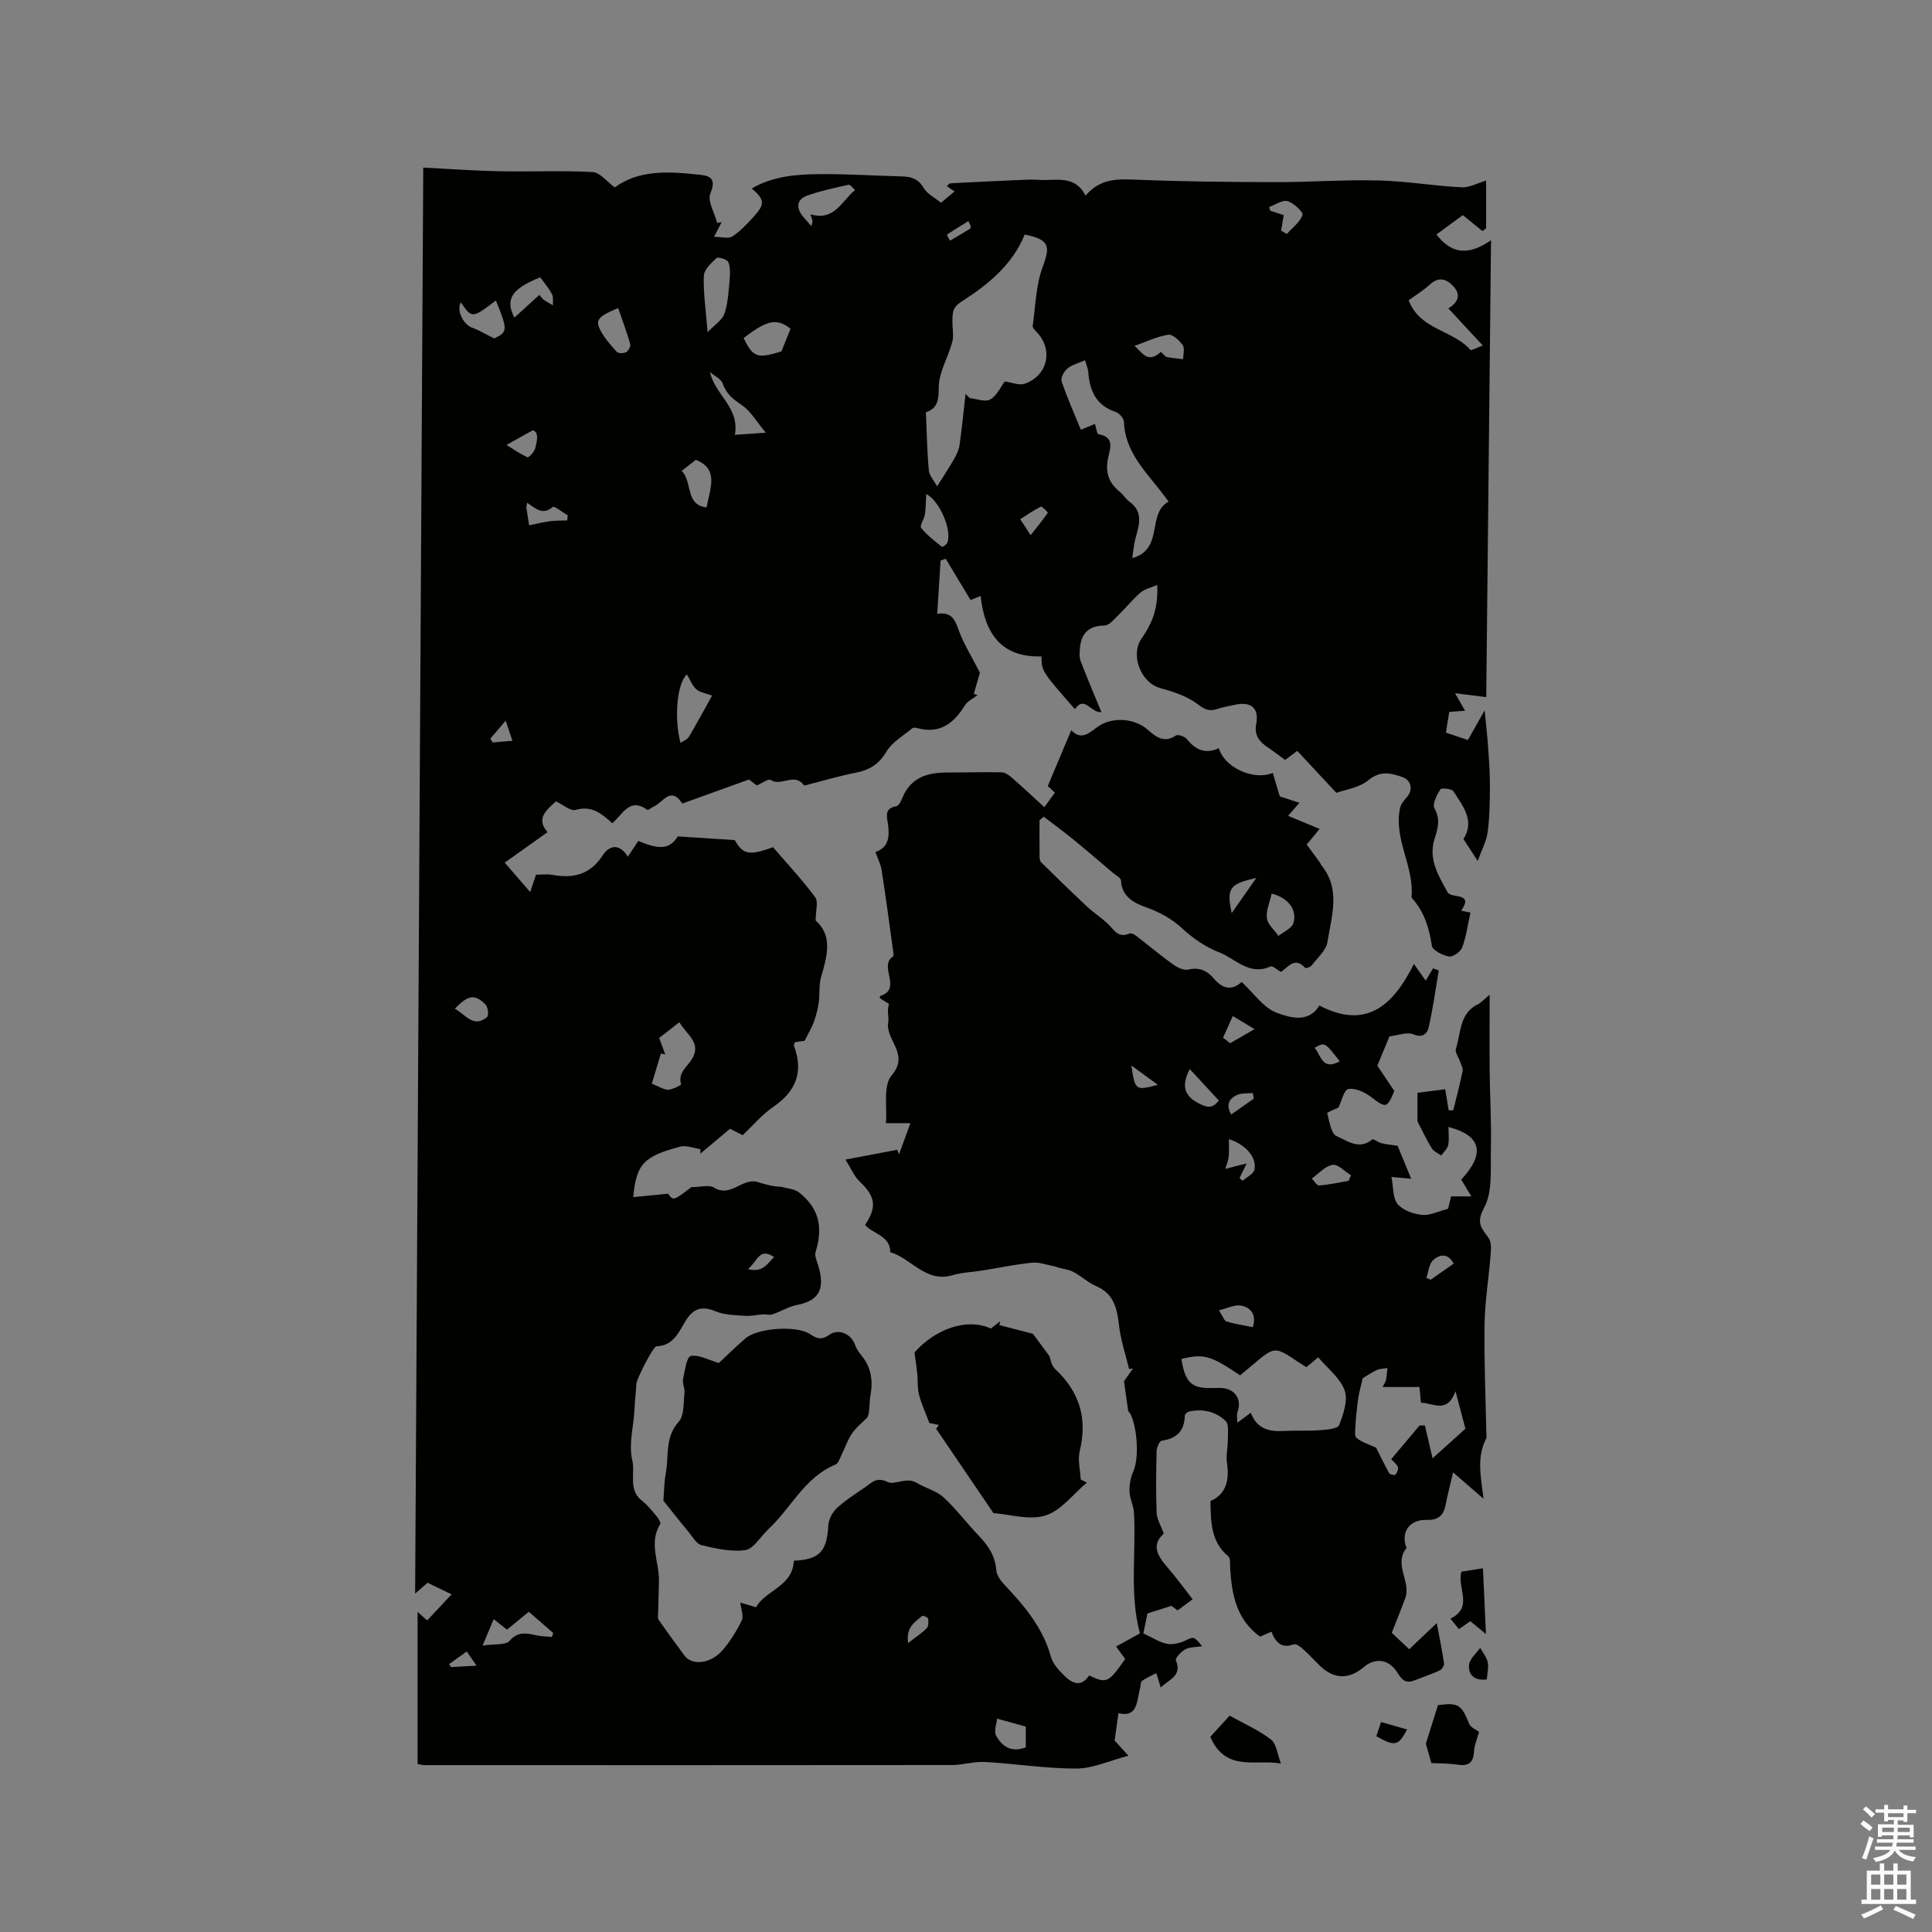 <svg enable-background="new 0 0 400 400" viewBox="0 0 400 400" xmlns="http://www.w3.org/2000/svg"><rect x="0" y="0" width="400" height="400" fill="#808080" stroke="none"/><path d="m385.2 377.6.6-.7c.6.4 1.3.9 1.9 1.5l-.6.7c-.8-.5-1.4-1-1.9-1.5zm.3 7.1c.6-1.4 1.1-2.9 1.5-4.5.3.1.6.3.9.4-.5 1.4-1 2.9-1.5 4.4zm.2-10.1.6-.6c.7.5 1.3 1.1 1.9 1.6l-.7.7c-.6-.6-1.2-1.2-1.8-1.7zm8.4-.8h.8v.9h1.8v.7h-1.8v1.8h-.8v-.3h-1.2v.9h3.3v2.6h-.8v-.4h-2.5c0 .3 0 .6-.1.8h3.4v.7h-3.5c0 .3-.1.6-.1.8h4v.7h-3.5c.7.9 1.9 1.3 3.6 1.5-.2.2-.4.5-.6.9-1.9-.3-3.2-1.1-3.8-2.3-.5 1.1-1.8 2-3.9 2.4-.2-.3-.4-.5-.6-.8 1.9-.4 3.1-.9 3.6-1.7h-3.2v-.7h3.5c.1-.2.1-.5.2-.8h-3.3v-.7h3.4c0-.2 0-.5 0-.8h-2.4v.3h-.8v-2.6h3.3v-.9h-1.2v.3h-.8v-1.8h-1.8v-.7h1.8v-.9h.8v.9h3.2zm-4.4 5.5h2.4c0-.3 0-.6 0-.9h-2.4zm1.2-3.1h3.2v-.8h-3.2zm4.4 2.2h-2.4v.9h2.5v-.9z" fill="#fcfafa"/><path d="m389.2 385.8h.9v1.5h1.9v-1.5h.9v1.5h2.7v6h1.1v.9h-11.3v-.9h1.1v-6h2.7zm.2 8.7.5.8c-1.2.6-2.5 1.3-4 1.9-.2-.3-.3-.6-.6-.8 1.6-.6 3-1.3 4.1-1.9zm-2-4.3h1.9v-2.1h-1.9zm0 3.1h1.9v-2.2h-1.9zm2.7-3.1h1.9v-2.1h-1.9zm0 3.1h1.9v-2.2h-1.9zm2.4 1.3c1.4.6 2.7 1.2 4.1 1.8l-.5.9c-1.5-.7-2.8-1.4-4.1-1.9zm2.2-6.5h-1.9v2.1h1.9zm-1.9 5.2h1.9v-2.2h-1.9z" fill="#fcfafa"/><g fill="#010100"><path d="m86.46 365.23c0-10.44 0-20.84 0-31.5.72.64 1.38 1.22 1.98 1.76 1.73-1.85 3.44-3.67 5.06-5.4-1.3-.63-3.02-1.46-4.98-2.4-.54.47-1.3 1.14-2.57 2.25.56-98.66 1.12-196.76 1.68-295.24 5.46.27 10.61.66 15.76.76 6.44.13 12.89-.18 19.31.16 1.51.08 2.93 1.98 4.59 3.18 5.08-3.76 11.42-3.3 17.75-2.6 2.24.25 3.21 1.03 2.04 3.83-.66 1.57.87 4.05 1.41 6.13.31-.06.61-.11.92-.17-.38.74-.77 1.49-1.57 3.05 1.57 0 3.01.44 3.8-.09 1.65-1.09 3.06-2.61 4.41-4.1 2.38-2.62 2.29-3.48-.4-5.83 4.39-2.56 9.24-2.93 14.06-2.97 5.72-.05 11.43.34 17.15.48 1.93.05 3.33.58 4.41 2.42.74 1.25 2.31 2.01 3.56 3.03 1.06-.89 1.86-1.56 2.79-2.34-.59-.41-1.04-.73-1.59-1.11.3-.24.51-.57.74-.58 5.36-.28 10.71-.54 16.07-.76 1.16-.05 2.33.09 3.5.08 3.16-.04 6.48-.63 8.41 3.24 2.92-3.45 6.35-3.48 10.12-3.32 9.73.4 19.47.5 29.21.52 7.1.02 14.2-.53 21.29-.35 5.75.14 11.47 1.12 17.22 1.42 1.66.09 3.38-.9 5.1-1.39v9.85c-.25.2-.5.41-.75.61-1.27-1.03-2.53-2.06-4.07-3.31-1.71 1.25-3.59 2.63-5.47 4.01 3.41 4.42 7.01 4.11 11.3 1.19-.33 31.84-.66 63.04-.99 94.59-2.29-.29-4.21-.53-6.46-.81.87 1.52 1.38 2.41 2.07 3.63-1.41.11-2.31.18-3.27.25-.22 1.37-.43 2.68-.69 4.28 1.49.5 3.05 1.02 4.56 1.53 1.26-2.24 2.41-4.28 3.46-6.15.27 2.87.57 5.38.74 7.9.19 2.73.37 5.46.35 8.19-.02 3.07-.06 6.17-.48 9.2-.25 1.86-1.23 3.62-2.05 5.9-1.32-2.03-2.06-3.18-2.95-4.55 2.42-3.72-.1-6.81-2.08-9.88-.35-.54-2.5-.73-2.7-.4-.72 1.17-1.71 3.06-1.23 3.91 1.29 2.3.7 4.23.02 6.38-1.32 4.18.84 7.61 2.71 11.03.26.47 1.22.68 1.89.77 2.48.35 1.89 1.52.93 3.05.45.09 1.01.19 1.91.37-.53 2.42-.86 4.91-1.7 7.22-.33.89-1.93 2.02-2.75 1.88-1.32-.23-3.4-1.28-3.54-2.23-.55-3.67-1.57-7-4.07-9.8-.07-.08-.15-.19-.14-.28.59-6.34-3.78-12.05-2.36-18.47.17-.78.78-1.53 1.35-2.15 1.39-1.54 1.01-3.56-.94-4.24-2.4-.82-4.52-1.35-6.99.68-1.93 1.58-4.84 1.96-6.62 2.61-2.83-3.04-5.44-5.83-8.1-8.69-1.24.93-1.99 1.48-2.51 1.88-1.25-.91-2.36-1.78-3.52-2.55-1.78-1.2-2.94-2.5-2.46-4.97.63-3.23-1.13-4.65-4.42-3.9-1.24.28-2.51.47-3.71.88-1.68.57-2.64.01-4.1-1.08-2.17-1.62-5-2.53-7.67-3.27-3.96-1.09-6.24-6.8-3.84-10.25 2.47-3.55 3.44-6.6 3.24-11.09-1.33.59-2.63.84-3.48 1.59-1.75 1.53-3.22 3.37-4.89 5-.74.73-1.66 1.79-2.5 1.8-3.17.04-4.82 1.5-5.12 4.56-.09.92-.18 1.96.13 2.79 1.33 3.51 2.81 6.95 4.31 10.6-2.24.18-3.46-3.56-5.49-.62-6.88-7.86-6.88-7.86-6.93-10.93-8.28.26-11.77-4.75-12.59-12.5-1.05.41-1.88.74-2.09.82-1.81-3.01-3.48-5.77-5.14-8.54-.35.12-.71.24-1.06.36-.23 3.6-.46 7.21-.7 11.05 2.84-.44 3.59 1.01 4.36 3.16 1.06 2.98 2.8 5.73 4.48 9.02-.27.93-.77 2.65-1.27 4.38.26.09.52.18.77.27-.9.71-2.08 1.24-2.64 2.15-2.33 3.81-5.29 5.97-9.96 4.64-.28-.08-.73-.08-.93.09-1.83 1.55-4.15 2.84-5.31 4.8-1.59 2.68-3.61 3.86-6.49 4.41-3.09.59-6.12 1.51-9.18 2.28-.49.12-1.33.44-1.45.27-1.9-2.65-4.67.33-6.85-1.08-.49-.31-1.83.7-2.89 1.14-.7-.54-1.45-1.11-1.61-1.23-4.59 1.66-8.78 3.17-12.98 4.68-.29.1-.81.33-.86.25-2.4-3.66-3.99-.13-5.86.66-.48.2-1.17.83-1.35.69-3.66-2.66-5.08.92-7.25 2.77-2.19-1.98-4.27-3.73-7.58-2.76-1.05.31-2.59-1.07-4.1-1.77-1.89 1.8-4.24 3.5-1.73 6.38-2.88 2.05-5.65 4.03-8.86 6.31 1.72 1.98 3.28 3.79 5.28 6.1.59-1.77.87-2.61 1.19-3.6 1.11 0 2.29-.17 3.4.03 4.34.79 7.84-.05 10.43-4.06 1.32-2.04 3.42-2.56 5.19.3.83-1.26 1.51-2.27 2.17-3.27 4.6 1.98 6.56 1.6 8.17-.93 4.06.26 7.72.5 11.79.76 1.64 2.94 2.96 3.3 7.92 1.47 2.91 3.38 6.02 6.71 8.73 10.35.69.93.1 2.82.1 4.84 3.61 3.14 2.37 7.4 1.11 11.76-.47 1.62-.22 3.44-.46 5.14-.2 1.38-.54 2.76-1.01 4.07-.43 1.2-1.11 2.3-1.91 3.92-.3.04-1.2.17-2.04.3-.09.35-.24.59-.18.74 2.02 5.39.44 9.43-4.29 12.65-2.33 1.59-4.2 3.86-6.33 5.86-.9-.46-1.72-.87-2.62-1.33-2.08 1.74-4.1 3.43-6.11 5.13-.01-.31-.02-.61-.04-.92-1.39-.19-2.9-.84-4.15-.51-7.61 2.02-9.08 3.59-9.74 10.45 2.34-.23 4.53-.44 7.21-.7 1.1 1.48 1.1 1.48 4.83-1.37 1.91 0 3.68-.54 4.7.1 3.48 2.17 5.9-2.17 9.08-1.14 1.54.5 3.11.93 4.91.98 1.22.37 2.7.43 3.62 1.17 4.1 3.28 5.01 7.08 3.4 12.37-.18.57.08 1.34.29 1.96 1.97 5.64.46 8.07-4.14 8.96-1.75.34-3.35 1.37-5.07 1.94-.61.21-1.36-.03-2.04.01-1.19.08-2.4.39-3.57.3-2.04-.15-4.22-.14-6.06-.9-2.84-1.17-4.61-.79-6.29 1.91-1.41 2.27-2.51 5.19-6.03 5.29-.76.02-4.12 6.86-4.17 7.66-.11 1.93-.37 3.84-.42 5.74-.23 3.41-1.2 7-.45 10.17.66 2.77-.92 6.16 2.03 8.42 1.16.89 2.09 2.11 3.04 3.25.37.44.89 1.31.71 1.59-2.41 3.91-.17 7.88-.25 11.8-.04 2.18-.13 4.36-.17 6.54-.01.5-.13 1.13.12 1.48 1.72 2.49 3.52 4.93 5.31 7.36 1.6 2.17 5.46 1.77 7.94-1.11 1.57-1.83 2.89-3.96 3.94-6.13.43-.89-.14-2.26-.29-3.7.91.27 1.91.57 3.25.97 1.9-3.52 7.63-4.29 7.82-9.64 5.35-.23 6.86-1.95 7.14-7.31.07-1.25.86-2.74 1.8-3.61 1.78-1.64 3.87-2.95 5.88-4.33 1.36-.93 2.3-2.19 4.63-1.04 1.4.69 3.88-1.11 5.98.16 1.8 1.09 4.04 1.62 5.55 2.99 2.65 2.42 4.81 5.36 7.31 7.96 1.96 2.04 3.41 4.18 3.63 7.15.08 1.1 1 2.29 1.83 3.16 4.11 4.34 7.85 8.84 9.5 14.8.39 1.42 1.6 2.72 2.69 3.81 1.64 1.64 3.53 2.57 5.2.01 3.63 1.73 4 1.56 7.46-3.4-.57-.79-1.17-1.62-1.87-2.59 1.69-.93 3.25-1.79 4.93-2.71-2.21-8.27-.76-16.66-1.23-24.98-.08-1.48-.88-2.93-.93-4.41-.04-1.38.23-2.89.79-4.15 1.49-3.37.51-11.06-1.06-12.5-.34-2.41-.56-3.93-.87-6.17.31-.44 1.08-1.54 1.86-2.64-.27.04-.53.08-.8.13-.72-2.99-1.72-5.94-2.08-8.97-.41-3.53-1.01-6.61-4.74-8.21-1.73-.74-3.16-2.16-4.85-3.01-1.03-.52-2.32-.53-3.64-1.06-1.59-.28-3.21-.93-4.75-.78-3.44.33-6.85 1.06-10.27 1.61-2.07.33-4.22.39-6.21.97-5.56 1.64-8.51-3.46-12.91-4.76-.02-3.47-3.54-3.7-5.21-5.65 2.5-3.78 2.14-5.87-1.18-9.04-1.08-1.03-1.68-2.56-2.89-4.48 4.01-.76 7.37-1.39 10.72-2.03.13.31.25.62.38.93.72-1.96 1.43-3.92 2.35-6.44-1.7 0-3.1 0-5.07 0 .3-3.26-.64-7.75 1.18-9.88 3.83-4.49-1.35-7.35-.7-11 .19-1.1-.33-2.32.16-3.8-.65-.41-1.31-.83-1.9-1.2.03-.26.02-.44.06-.45 4.69-1.46-.4-6.11 2.64-8.17.27-.19.04-1.19-.04-1.81-.74-5.35-1.45-10.71-2.28-16.05-.19-1.24-.81-2.41-1.29-3.78 2.77-.95 2.96-3.2 2.59-5.82-.21-1.45-.8-3.25 1.71-3.65.51-.08 1-1.06 1.27-1.72 1.7-4.21 5.14-5.27 9.23-5.27 3.78 0 7.55-.12 11.33-.04.72.01 1.52.59 2.11 1.11 2.23 1.94 4.39 3.97 6.73 6.11.76-1.05 1.44-1.98 2.19-3.02-.74-.68-1.4-1.29-1.48-1.36 1.7-4.04 3.23-7.67 4.86-11.55 2.13 2.22 3.74.51 5.51-.74 3-2.12 7.59-1.73 10.23.55 1.65 1.43 3.4 3 5.92 1.28.42-.29 1.85.2 2.29.75 1.8 2.26 3.88 3.16 6.61 1.87 1.1 3.94 7.12 6.8 11.17 5.12.49 1.64.96 3.24 1.44 4.86 1.02.33 2.34.76 4.08 1.33-1 1.15-1.59 1.83-2.35 2.7 2.2.92 4.33 1.8 6.52 2.71-1.08 1.3-2.1 2.55-2.67 3.23 1.11 1.51 1.94 2.63 2.76 3.76.12.17.17.4.3.56 4.05 4.98 2.06 10.54 1.24 15.84-.27 1.76-2.09 3.31-3.29 4.89-.25.33-1.21.63-1.33.49-2.16-2.38-3.48-.19-5.01.84-.74-.4-1.72-1.34-2.18-1.13-4.39 1.99-7.25-1.64-10.63-2.94-2.76-1.06-5.39-2.87-7.58-4.89-2.25-2.06-4.6-3.37-7.48-4.4-2.3-.81-5.11-2.12-5.25-5.56-.02-.55-1.06-1.07-1.65-1.58-2.78-2.36-5.54-4.74-8.37-7.05-1.95-1.59-3.99-3.07-5.99-4.6-.29.25-.57.5-.86.75 0 2.51-.01 5.02.01 7.53 0 .4.07.92.33 1.17 3.13 3.08 6.27 6.15 9.47 9.14 1.37 1.28 2.99 2.31 4.35 3.61 1.27 1.22 2.13 3.03 4.43 2 .33-.15 1.01.16 1.39.45 2.56 1.97 5.04 4.06 7.66 5.94.89.64 2.25 1.29 3.18 1.07 2.32-.56 3.92.27 5.3 1.89 1.79 2.11 3.72 2.53 5.73.67 2.51 2.32 4.54 5.4 7.33 6.41 2.63.96 6.55 2.19 8.75-1.53 9.87 5.12 15.34-.15 19.59-8.6.89 1.26 1.47 2.08 2.44 3.46.57-.96 1.04-1.76 1.51-2.55.4.14.79.29 1.19.43-.67 3.94-1.2 7.91-2.1 11.8-.25 1.1-1.09 2.29-3.12 1.44-1.36-.57-3.29.22-4.98.41-.75 1.8-1.55 3.73-2.52 6.06 1 1.49 2.21 3.3 3.52 5.25-1.52 3.62-1.73 3.58-4.81 1.24-1.31-.99-3.25-1.91-4.7-1.66-.9.15-1.42 2.55-2.07 3.86-.67.32-2.36.97-2.31 1.15.45 1.7.8 4.27 1.96 4.76 2.15.91 4.65 2.97 7.34.68.23-.2 1.22.6 1.9.77.89.23 1.83.3 3.37.54.66 1.6 1.63 3.96 2.81 6.83-1.7-.15-2.58-.23-4.08-.37.42 2.12.24 4.36 1.27 5.61 1.07 1.29 3.25 2.05 5.03 2.24 1.63.17 3.36-.74 5.42-1.26.11-.45.35-1.46.62-2.57h4.2c-.88-1.46-1.49-2.47-2.1-3.48 5.03-5.37 4.19-9.13-2.64-10.89 0 1.29.18 2.57-.06 3.76-.16.78-.94 1.43-1.44 2.14-.66-.48-1.55-.82-1.94-1.47-1.12-1.83-2.03-3.78-2.98-5.59 0-1.72 0-3.58 0-5.92 1.53-.19 3.64-.46 5.74-.73.26 1.59.49 2.97.72 4.36.32 0 .63 0 .95-.01.66-2.7 1.38-5.38 1.94-8.1.12-.6-.32-1.34-.54-2-.29-.89-1.09-1.91-.86-2.61 1.09-3.3.68-7.41 4.66-9.29.55-.26.97-.78 2.33-1.91 0 5.78-.04 10.79.01 15.8.06 5.41.38 10.82.25 16.22-.1 4.1.39 8.79-1.42 12.11-1.77 3.25-.39 4.27 1 6.3.61.89.44 2.43.34 3.66-.37 4.72-1.16 9.43-1.23 14.15-.11 7.63.23 15.26.38 22.9 0 .21.1.47.01.63-2.12 4.02-1.12 8.15-.6 12.57-1.89-1.64-3.79-3.28-6.3-5.46-.67 2.88-1.18 4.77-1.54 6.69-.42 2.22-1.51 3.22-3.92 3.15-3.51-.1-5.31 2.39-4.3 5.51.03.1.17.24.15.26-2.82 3.41.98 7.01-.3 10.45-.83 2.24-1.73 4.46-2.79 7.16.85.8 2.14 2 3.62 3.39 1.8-1.7 3.52-3.34 5.7-5.4.57 3.06 1.12 5.69 1.5 8.33.07.45-.45 1.26-.9 1.47-1.71.79-3.51 1.38-5.27 2.07-2.45.97-2.96-1.11-4.08-2.43-1.72-2.05-4.27-2.12-6.33-.36-3.15 2.69-6.32 2.55-9.28-.41-1.13-1.12-2.21-2.3-3.4-3.35-.51-.46-1.39-1.09-1.84-.93-2.51.92-3.76-.35-4.63-2.61-.96.42-1.78.77-2.35 1.02-4.97-3.6-5.85-8.77-6.2-14.16-.05-.84.1-2.06-.37-2.46-3.56-2.93-3.66-7-3.7-11.46 3.24-1.39 3.94-4.31 3.41-7.92-.23-1.54.19-3.16.18-4.75-.01-1.33.28-3.17-.44-3.88-2.05-1.99-4.78-2.63-7.66-1.95-.33.08-.8.55-.81.84-.08 3.15-1.66 4.74-4.77 5.17-.47.06-1.05 1.43-1.07 2.2-.1 4.24-.16 8.49.01 12.72.06 1.35.89 2.68 1.47 4.32-2.7 2.42-1.21 4.71.85 7.08 1.81 2.08 3.43 4.33 5.13 6.51.36-.27.73-.54 1.09-.8-1.31.97-2.62 1.94-4.21 3.11 0 0-.74-.55-1.27-.95-1.53.49-2.92.93-4.96 1.58-.19.9-.54 2.63-.85 4.12 1.74.81 3.22 1.8 4.83 2.15 1.16.25 2.63-.09 3.76-.61 1.88-.87 1.82-1.02 3.57 1.12-1.28.21-2.54.15-3.49.66-.85.45-2.12 1.82-1.93 2.27 1.34 3.28-1.47 3.93-3.14 5.63-.31-.99-.53-1.74-.92-2.99-1.13.6-2.13 1-2.96 1.62-.32.24-.26.99-.4 1.5-.71 2.64-.43 6.15-4.48 5.18-.26 1.9-.47 3.41-.79 5.66.31.34 1.21 1.32 2.86 3.14-3.97 1.04-7.36 2.65-10.76 2.66-6.31.02-12.61-1.01-18.92-1.36-2.29-.13-4.62.63-6.93.63-36.27.04-72.54.03-108.81.02-.47.06-.87-.07-1.75-.22zm107.56-264.53c1.6-2.56 2.63-4.1 3.53-5.7.49-.87.97-1.84 1.11-2.82.5-3.53.84-7.09 1.25-10.63.29.29.58.59.87.88 1.45.14 3.24.87 4.25.27 1.39-.81 2.18-2.64 2.99-3.72 1.55.21 2.99.85 4.09.48 4.84-1.65 6.02-7.11 2.5-10.74-.34-.35-.85-.86-.8-1.22.59-4.14.65-8.5 2.1-12.34 1.58-4.2 1.36-5.56-3.75-6.61-2.55 6.26-7.57 10.39-13.18 13.95-.6.38-1.22.96-1.49 1.59-.3.7-.28 1.56-.3 2.36-.03 1.46.32 3.01-.04 4.37-.83 3.15-2.76 6.21-2.79 9.31-.02 2.64-.15 4.37-2.66 5.22.18 4.16.24 8.09.6 11.99.08 1.09 1.04 2.1 1.72 3.36zm62.73 184.05c-6.14-4.14-7.49-4.51-12.15-3.4.66 4.29 1.81 5.76 4.78 5.99 1.16.09 2.33-.02 3.49.03 2.84.13 4.3 2.38 3.34 4.98-.2.53-.03 1.2-.03 2.22 1.23-.92 1.93-1.45 2.78-2.09 1.27 3.37 3.79 3.95 6.76 3.79 2.51-.13 5.04.02 7.54-.16 1.4-.1 3.69-.29 3.99-1.05.88-2.26 1.88-5.17 1.14-7.2-.95-2.6-3.56-4.58-5.47-6.84-.93.78-1.65 1.37-2.45 2.04-.6-.38-1.14-.71-1.65-1.05-4.9-3.3-4.9-3.3-9.51.6-.8.68-1.62 1.35-2.56 2.14zm31.28 17.36c1.95-2.32 3.91-4.65 5.87-6.97.37-.01.74-.01 1.11-.02.52 2.21 1.03 4.42 1.59 6.81 2.17-1.96 4.31-3.89 6.8-6.13-.5-1.9-1.18-4.47-2.05-7.76-1.77 4.77-4.63 2.4-7.16 2.38-.11-1.13-.19-2.04-.31-3.25-2.56 0-4.93 0-7.63 0 .38-.76.64-1.09.71-1.46.15-.81.2-1.65.29-2.47-.76.13-1.59.11-2.25.43-1.22.59-2.35 1.38-2.87 1.7-.39 1.67-.67 2.72-.87 3.8-.18.99-.26 2-.37 3-.09.86-.21 1.73-.23 2.6-.02 1-.33 2.48.19 2.92 1.13.96 2.71 1.4 4.05 2.03.83 1.64 1.71 3.5 2.72 5.29.16.28 1.15.47 1.29.31.34-.4.66-1.13.51-1.55-.2-.61-.85-1.06-1.39-1.66zm-61.33-214.34c.28.88.41 2.08.73 2.13 3.45.55 2.37 3.11 1.99 4.91-.62 2.95.1 5.14 2.39 6.99.74.59 1.23 1.49 2 2.04 3.14 2.26 1.91 5.09 1.21 7.91-.29 1.16-.38 2.38-.6 3.8 6.69-1.89 2.9-9.2 7.54-11.7-.68-.89-1.18-1.57-1.7-2.23-3.38-4.31-7.35-8.28-7.57-14.31-.03-.72-.97-1.78-1.71-2.03-4.03-1.33-5.37-4.35-5.66-8.2-.06-.78-.4-1.54-.67-2.5-1.43.64-2.75.95-3.67 1.73-.69.58-1.42 1.94-1.19 2.63 1.14 3.37 2.6 6.63 3.99 10.03 1.24-.5 2-.82 2.92-1.2zm80.29-16.24c-2.59-2.79-4.8-5.17-7.12-7.68 2.1-1.31 2.61-2.85 1.06-4.54-1.42-1.56-3.01-2.12-4.89-.4-1.37 1.25-2.99 2.24-4.39 3.26 2.3 6.13 9.16 6.13 12.77 10.26.19.21 1.43-.49 2.57-.9zm-166.33 140.11c-1.61 1.25-2.92 2.27-4.19 3.26.47 1.28.87 2.34 1.26 3.4-.3-.06-.6-.12-.9-.18-.64 2.12-1.28 4.24-1.88 6.25 1.53.59 2.47 1.26 3.39 1.24.95-.03 2.72-.98 2.68-1.09-.71-2.37 1.16-3.57 2.17-5.14 2.19-3.44-.97-5.07-2.53-7.74zm5.84-142.85c1.5-1.59 3.05-2.53 3.49-3.85.74-2.17.84-4.58 1.06-6.9.12-1.26.18-2.65-.26-3.78-.22-.55-2.11-1.13-2.45-.82-1.11 1.01-2.57 2.39-2.62 3.67-.13 3.47.41 6.95.78 11.68zm.93 75.22c-1.28-.48-2.5-.63-3.26-1.3-.86-.77-1.3-2-1.96-3.09-2.08 1.94-2.66 9.08-1.32 14.19.64-.44 1.42-.71 1.74-1.26 1.66-2.79 3.19-5.65 4.8-8.54zm6.53-74.02c1.96 4.02 2.81 4.31 7.82 2.77.66-1.63 1.26-3.14 1.89-4.69-2.83-2.24-4.78-1.87-9.71 1.92zm23.08-30.65c-.51-.43-1.01-1.16-1.34-1.09-2.86.64-5.74 1.25-8.5 2.21-2.24.78-2.48 2.52-.93 4.4.51.61 1.04 1.2 1.68 1.93.13-.42.29-.69.27-.95-.02-.34-.18-.68-.41-1.46 5.01 1.43 6.4-2.73 9.23-5.04zm-62.78 299.57c.1-.27.2-.53.29-.8-1.68-1.46-3.36-2.92-5.06-4.41-1.67 1.37-3.12 2.56-4.52 3.7-.92-.72-1.62-1.27-2.76-2.17-.73 1.74-1.32 3.14-2.29 5.46 2.58-.38 4.79-.05 5.56-.95 1.79-2.09 3.58-1.58 5.64-1.15 1.03.22 2.09.22 3.14.32zm-11.59-276.69c-4.93 3.73-4.93 3.73-7.26.39-.93 1.63.46 4.55 2.34 5.23 1.35.49 2.59 1.25 4.57 2.22 2.78-1.29 2.85-1.72.35-7.84zm89.09 40.07c-.09 1.53-.07 2.89-.27 4.21-.15.98-1.13 2.35-.78 2.79 1.19 1.51 2.79 2.7 4.3 3.93.1.08.94-.43 1.1-.8 1.09-2.56-1.63-8.85-4.35-10.13zm-63.78-38.5c-3.99 1.64-4.73 2.41-3.8 4.34.84 1.75 2.22 3.27 3.53 4.73.31.35 1.44.32 1.96.03.46-.25.94-1.2.81-1.67-.7-2.44-1.6-4.83-2.5-7.43zm18.31 41.26c.75-4.01 2.6-7.93-2.23-9.85-.82.64-1.72 1.35-2.92 2.29 2.26 2.24.69 7.1 5.15 7.56zm-34.62-44c.39.44.62.81.95 1.05.59.42 1.24.75 1.87 1.11-.06-.79.12-1.7-.22-2.33-.67-1.26-1.63-2.37-2.42-3.46-5.94 2.37-7.31 4.55-5.35 8.34 1.73-1.58 3.42-3.12 5.17-4.71zm151.61 123.96c-.4 1.86-1.2 3.56-.98 5.12.18 1.3 1.56 2.43 2.4 3.64 1.06-.86 2.73-1.53 3.07-2.62.89-2.76-1.09-5.3-4.49-6.14zm-104.73-95.43c-1.93-2.3-3.11-4.44-4.91-5.67-1.81-1.23-3.27-2.32-4.01-4.5-.33-.97-1.72-1.58-2.63-2.36 1.07 4.79 6.17 7.3 5.15 12.98 2-.13 3.81-.26 6.4-.45zm81.8-16.73c.6.54.88.99 1.24 1.06 1.11.23 2.24.32 3.37.46 0-.99.37-2.25-.09-2.91-.7-.99-2.11-2.3-3-2.16-2.35.38-4.59 1.46-7 2.32 1.53 1.19 2.68 3.84 5.48 1.23zm-27.97 288.92c0-1.66 0-3.39 0-4.29-2-.56-3.68-1.03-5.95-1.66-.1 1.15-.69 2.63-.2 3.52 1.23 2.24 3.19 3.59 6.15 2.43zm44.25-117.87c.21.19.41.39.62.58.86-.76 2.28-1.41 2.47-2.32.54-2.59-1.93-5.27-5.3-6.32 0 1.21.09 2.44-.03 3.65-.09.86-.46 1.68-.71 2.52.98-.25 1.96-.51 2.95-.76.36-.09.73-.17 1.47-.35-.61 1.24-1.04 2.12-1.47 3zm-10.3-22.56c-1.78 3.42-1.22 5.55 1.99 7.17 1.7.86 2.78.99 4.02-.67-1.96-2.13-3.87-4.2-6.01-6.5zm18.91-173.59c.39.23.79.46 1.18.69 1.16-1.29 2.71-2.43 3.26-3.94.2-.56-1.82-2.48-3.1-2.85-1.06-.31-2.52.74-3.81 1.19.08.26.15.53.23.79.97.32 1.93.63 2.78.91-.2 1.14-.37 2.17-.54 3.21zm-5.87 227.03c.82-2.54-.35-4.06-2.39-4.47-1.28-.26-2.78.54-4.62.97.87 1.34 1.11 2.19 1.56 2.32 1.72.51 3.5.78 5.45 1.18zm19.85-30.3c.17-.38.34-.77.5-1.15-1.29-.78-2.7-2.34-3.83-2.16-1.55.25-2.88 1.83-4.3 2.84.51.5 1.05 1.47 1.51 1.43 2.05-.16 4.08-.61 6.12-.96zm-185.06-35.64c2.25 1.23 3.88 4.08 6.67 1.74.39-.33.21-2.1-.31-2.61-2.24-2.22-3.57-1.99-6.36.87zm15.4-100.08c1.49-.3 2.87-.65 4.27-.84 1.19-.16 2.4-.12 3.61-.17.03-.35.06-.7.1-1.05-1.06-.62-2.78-2.01-3.09-1.74-2.16 1.84-3.63.22-5.31-.87-.08.49-.19.79-.15 1.07.17 1.24.39 2.48.57 3.6zm143.66 106.09c.49.38.99.76 1.48 1.13 1.68-.97 3.37-1.94 5.05-2.91-1.5-.9-3-1.81-4.51-2.71-.67 1.5-1.35 2.99-2.02 4.49zm-142.9-125.77c-2.07 1.15-3.46 1.93-5.46 3.04 1.54.95 2.89 1.9 4.37 2.56.23.1 1.36-1.07 1.56-1.79.42-1.59.84-3.41-.47-3.81zm149.78 92.7c-5.57 1.23-6.19 2.11-5.09 7.27 2-2.85 3.54-5.06 5.09-7.27zm-46.72-70.98c1.47-1.85 2.57-3.21 3.56-4.64.05-.07-1.21-1.38-1.44-1.26-1.46.71-2.8 1.67-4.27 2.6.63.97 1.08 1.65 2.15 3.3zm81.93 153.75c.3.14.6.27.89.41 1.59-1.11 3.18-2.22 4.77-3.34-1.23-2.32-3.01-1.86-4.24-.74-.86.79-.97 2.41-1.42 3.67zm-35.73-37.08c-.07-.39-.13-.78-.2-1.17-1.09.11-2.29-.03-3.24.39-1.65.74-2.41 2.06-1.22 4.05 1.63-1.15 3.15-2.21 4.66-3.27zm-71.56 112.7c1.74-1.35 2.92-2.09 3.84-3.06.39-.41.4-1.35.3-2-.04-.26-1.09-.69-1.25-.55-1.46 1.26-3.4 2.33-2.89 5.61zm89.36-120.43c-3.1-4-3.1-4-5.2-2.8 1.35 1.57 1.55 4.79 5.2 2.8zm-43.14.86c.77 5.19.83 5.23 5.49 4-1.9-1.39-3.46-2.52-5.49-4zm-132.72-67.67c.16.26.32.53.48.79 1.23-.1 2.47-.21 4.1-.35-.5-1.47-.86-2.54-1.41-4.15-1.34 1.57-2.26 2.64-3.17 3.71zm-2.86 191.93c-.93-1.36-1.48-2.15-2.02-2.94-1.22.87-2.43 1.74-3.65 2.61.13.21.27.41.4.62 1.36-.08 2.72-.15 5.27-.29zm102.31-298.09c-.16-.33-.32-.66-.48-.99-1.49.92-2.98 1.82-4.42 2.8-.06.04.39.82.61 1.26 1.39-.82 2.79-1.64 4.16-2.48.12-.07.09-.38.13-.59zm-46.11 215.98c3.14.82 4-1.18 5.41-2.49-3.09-2.09-3.45.91-5.41 2.49z"/><path d="m137.35 310.7c.16-1.98.15-3.85.49-5.65.68-3.58-.25-7.44 2.68-10.69 1.18-1.31.96-3.96 1.2-6.02.11-.92-.48-1.93-.3-2.81.35-1.71.76-4.61 1.59-4.78 1.69-.33 3.68.82 5.82 1.45 1.43-1.33 3.41-3.31 5.53-5.12 2.52-2.16 10.7-2.72 13.42-.83 1.42.99 2.44 1.17 3.92.11 1.93-1.38 4.57-.18 5.35 2.13.26.78.78 1.51 1.31 2.15 2.04 2.48 2.42 5.23 1.85 8.33-.3 1.61-.05 3.33-.63 4.49-1.09 1.11-2.36 2.1-3.21 3.37-.93 1.39-1.46 3.04-2.21 4.55-.32.66-.62 1.61-1.16 1.83-6.45 2.64-9.22 9.06-13.96 13.43-.08.07-.13.17-.21.24-1.5 1.43-2.87 3.83-4.54 4.06-2.94.39-6.11-.32-9.06-1.04-1.09-.27-1.91-1.82-2.77-2.86-1.8-2.14-3.52-4.36-5.11-6.34z"/><path d="m194.39 295.03c-.92-.19-1.84-.39-1.97-.41-.85-2.26-1.67-3.99-2.14-5.83-.36-1.39-.23-2.91-.37-4.36-.12-1.27-.32-2.53-.57-4.42 4.34-4.92 10.89-7.21 15.81-4.95.6-.47 1.25-.98 1.89-1.49-.04.26-.07.52-.11.78 2.37.62 4.75 1.24 6.94 1.81.93 1.26 1.99 2.7 3.39 4.59.21.51.38 1.94 1.19 2.69 5.05 4.7 6.73 10.22 5.1 16.96-.45 1.85.1 3.94.2 5.91.42.22.84.44 1.26.66-2.83 2.36-5.33 5.79-8.57 6.8-3.37 1.04-7.47-.26-10.76-.5-4.06-5.97-7.96-11.72-11.86-17.46.18-.26.38-.52.57-.78z"/><path d="m306.22 358.56c-.41 1.51-.97 2.74-1.03 3.98-.11 2.32-1.05 3.18-3.38 2.82-1.85-.28-3.75-.25-5.46-.34-.46-1.61-.86-3.01-1.14-4.01.86-2.73 1.66-5.26 2.51-7.98 4.18-.57 4.88-.1 6.44 3.84.32.81 1.52 1.27 2.06 1.69z"/><path d="m250.58 359.59c1.39-1.52 2.74-3 4-4.38 2.98 1.66 6.02 2.98 8.57 4.95 1.15.89 1.32 3.06 2.05 4.97-5.09-.98-11.43 1.89-14.62-5.54z"/><path d="m300.3 335.12c4.86-2.37 1.31-6.33 2.27-9.72 1.18-.19 2.56-.41 4.46-.71.2 4.45.39 8.58.62 13.62-1.44-1.18-2.25-1.85-3.24-2.67-.65.45-1.38.97-2.36 1.66-.59-.73-1.19-1.48-1.75-2.18z"/><path d="m307.83 347.71c-2.79.34-3.88-1.15-3.67-3.07.14-1.23 1.49-2.33 2.3-3.48.54.99 1.33 1.92 1.56 2.98.22 1.07-.1 2.26-.19 3.57z"/><path d="m285.93 356.53c1.95.56 3.65 1.04 5.39 1.54-1.83 3.43-2.49 3.58-6.36 1.4.29-.89.61-1.83.97-2.94z"/></g></svg>